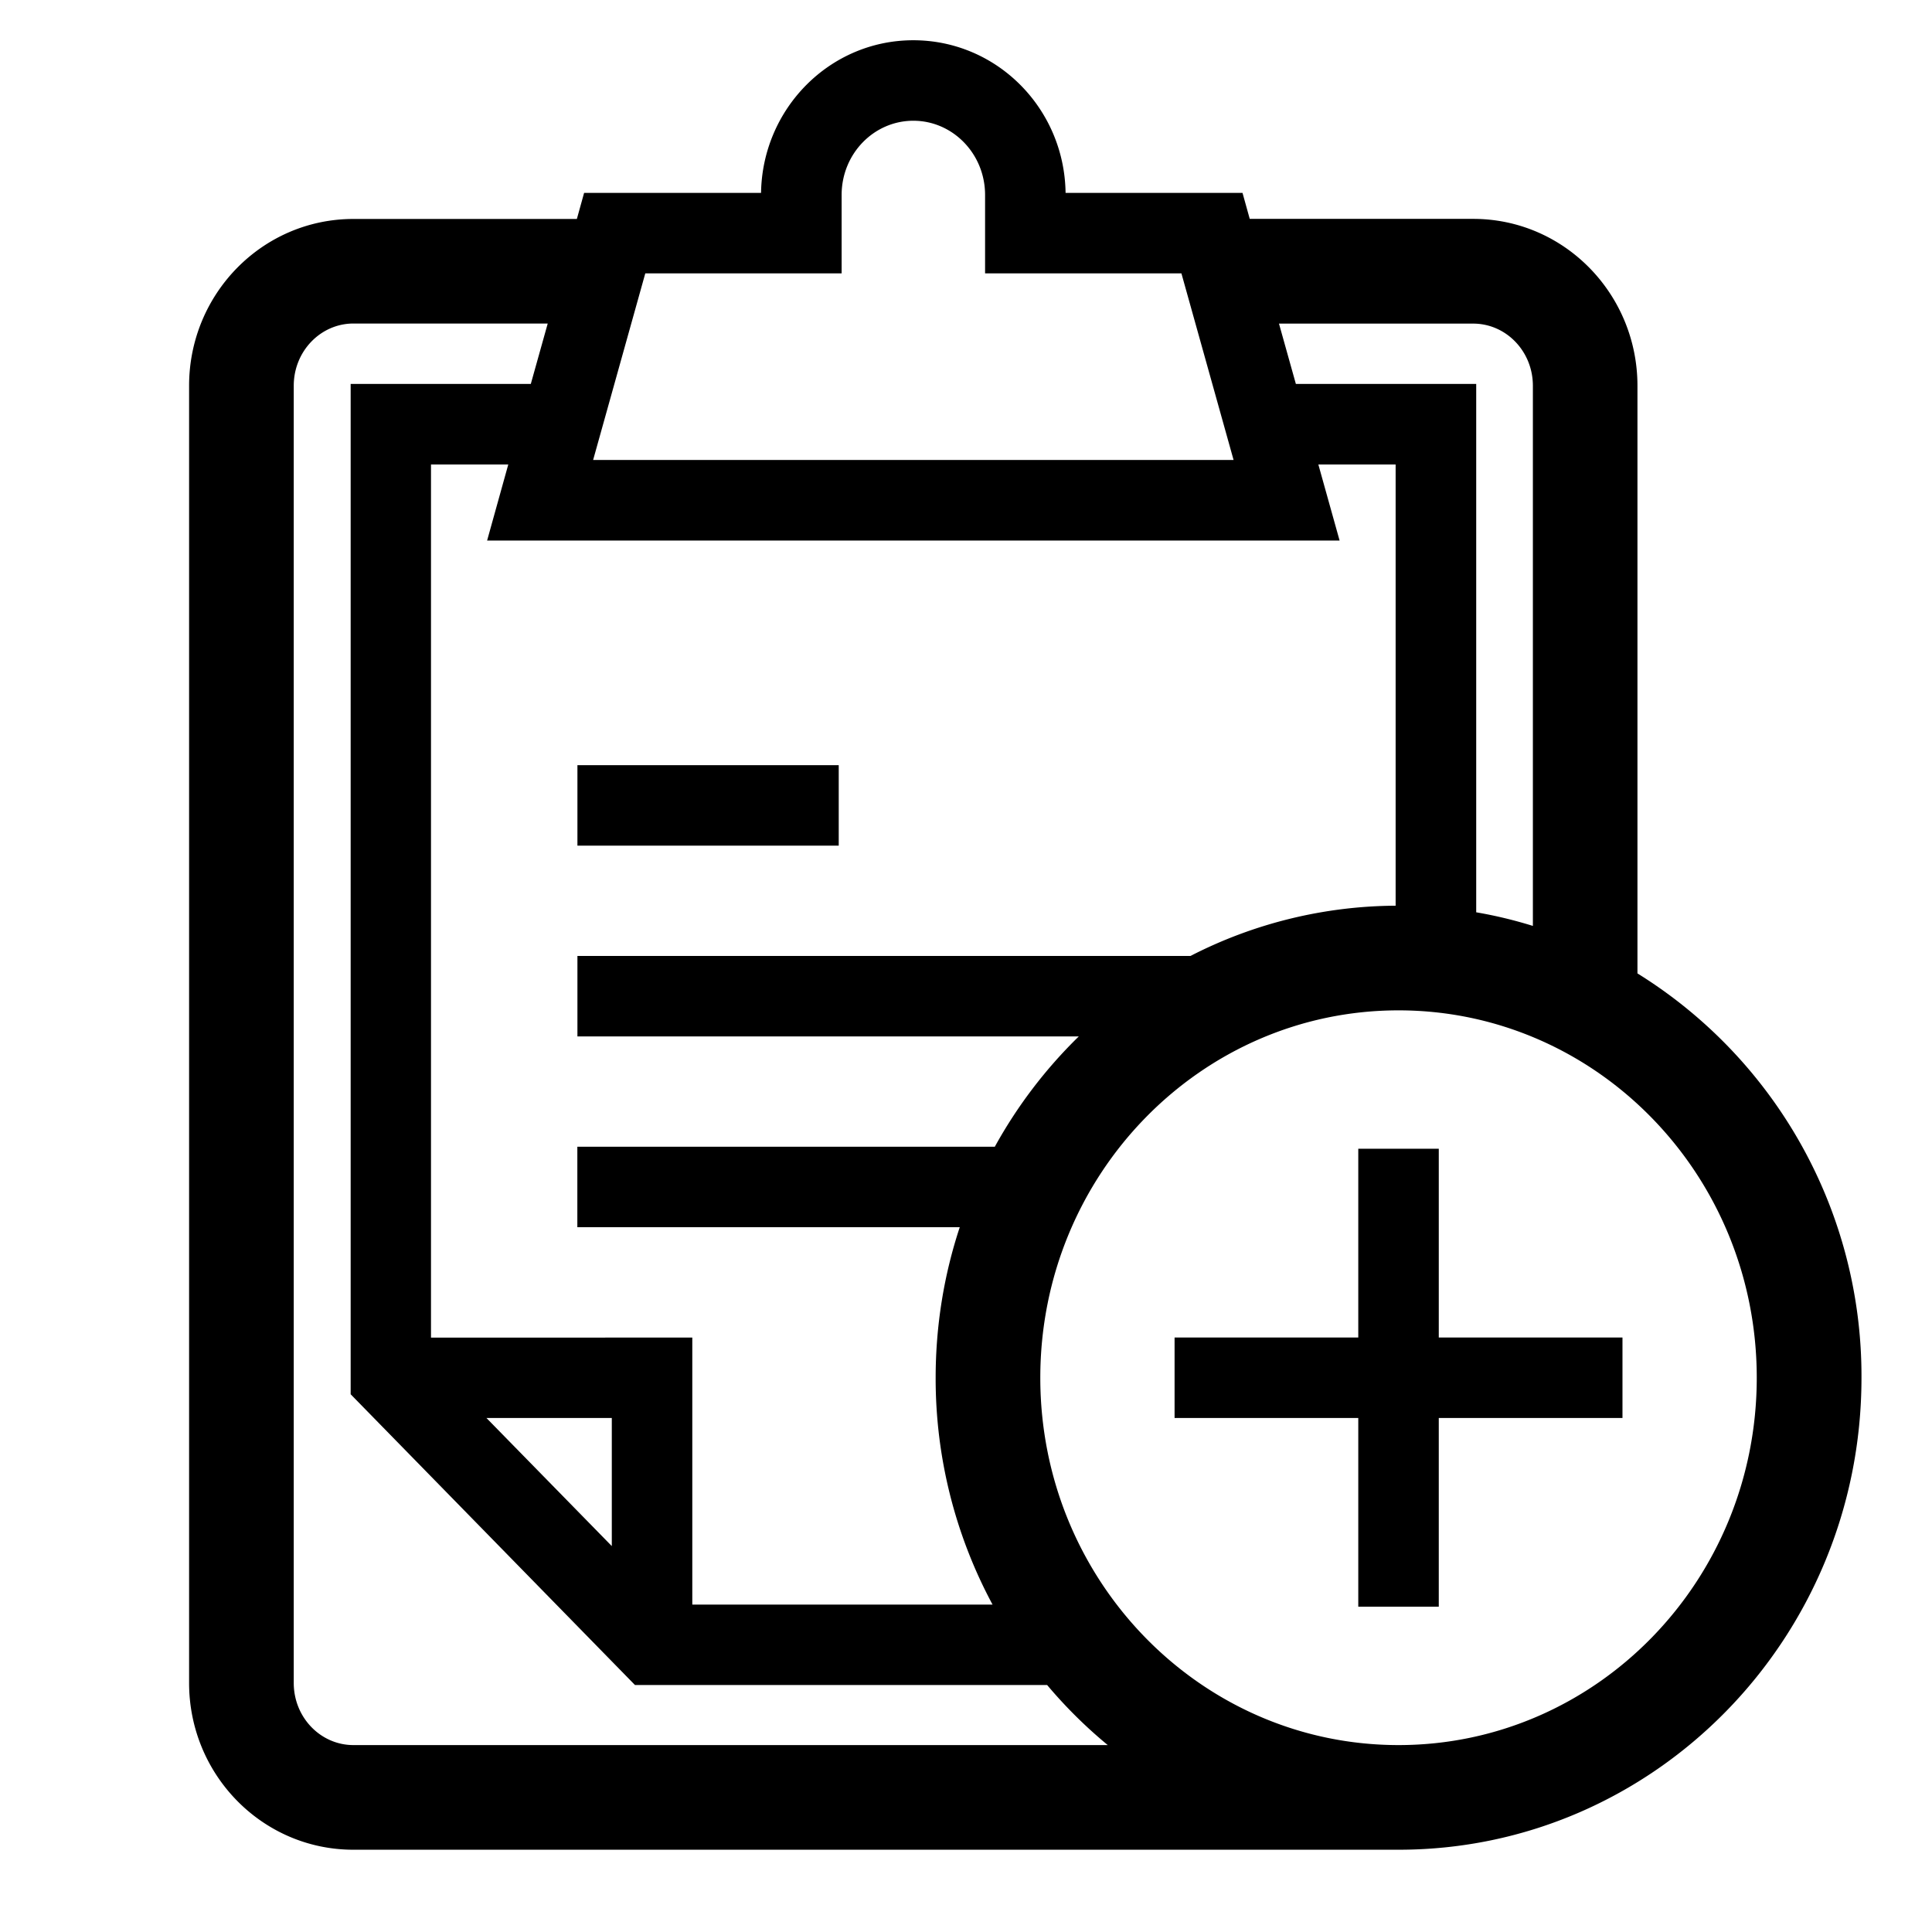 <svg xmlns="http://www.w3.org/2000/svg" width="24" height="24" viewBox="0 0 24 24" id="Vlt-icon-clipboard-add"><path fill="#000" fill-rule="evenodd" d="M17.873 16.615h2.282v1h-2.282v2.344h-1v-2.344h-2.282v-1h2.282V14.27h1v2.344zm-5.951-1.37h-4.75v-1h5.186c.28-.508.633-.97 1.043-1.37H7.173v-1h7.616a5.635 5.635 0 0 1 2.548-.624V5.77h-.96l.264.945H6.051l.263-.945h-.96v10.846H8.6v3.317h3.73a5.929 5.929 0 0 1-.707-2.817c0-.654.105-1.283.299-1.87zm-5.879 2.37L7.6 19.206v-1.591H6.043zM16.098 4.769h2.24v6.564c.24.041.475.098.704.169v-6.71c0-.43-.335-.772-.741-.772h-2.413l.21.75zm-9.504 0l.21-.75H4.39c-.406 0-.741.343-.741.773v16.114c0 .43.335.772.741.772h9.371a5.838 5.838 0 0 1-.753-.746h-5.12L4.356 17.32V4.769h2.239zm8.931-2.05h2.776c1.13 0 2.04.932 2.04 2.073v7.3a5.886 5.886 0 0 1 2.783 5.023c0 3.235-2.572 5.863-5.75 5.863H4.39c-1.13 0-2.041-.93-2.041-2.072V4.792c0-1.141.91-2.072 2.041-2.072h2.776l.09-.324h2.198C9.47 1.349 10.308.5 11.345.5c1.04 0 1.878.849 1.892 1.896h2.198l.09.324zm-8.352 7.786v-1h3.246v1H7.173zm5.064-7.11v-.973c0-.512-.402-.922-.891-.922-.49 0-.891.41-.891.922v.974H8.016l-.648 2.318h7.956l-.648-2.318h-2.44zm5.136 18.283c2.455 0 4.45-2.04 4.45-4.563 0-2.524-1.995-4.564-4.45-4.564-2.454 0-4.45 2.04-4.45 4.564 0 2.523 1.996 4.563 4.45 4.563z"/></svg>